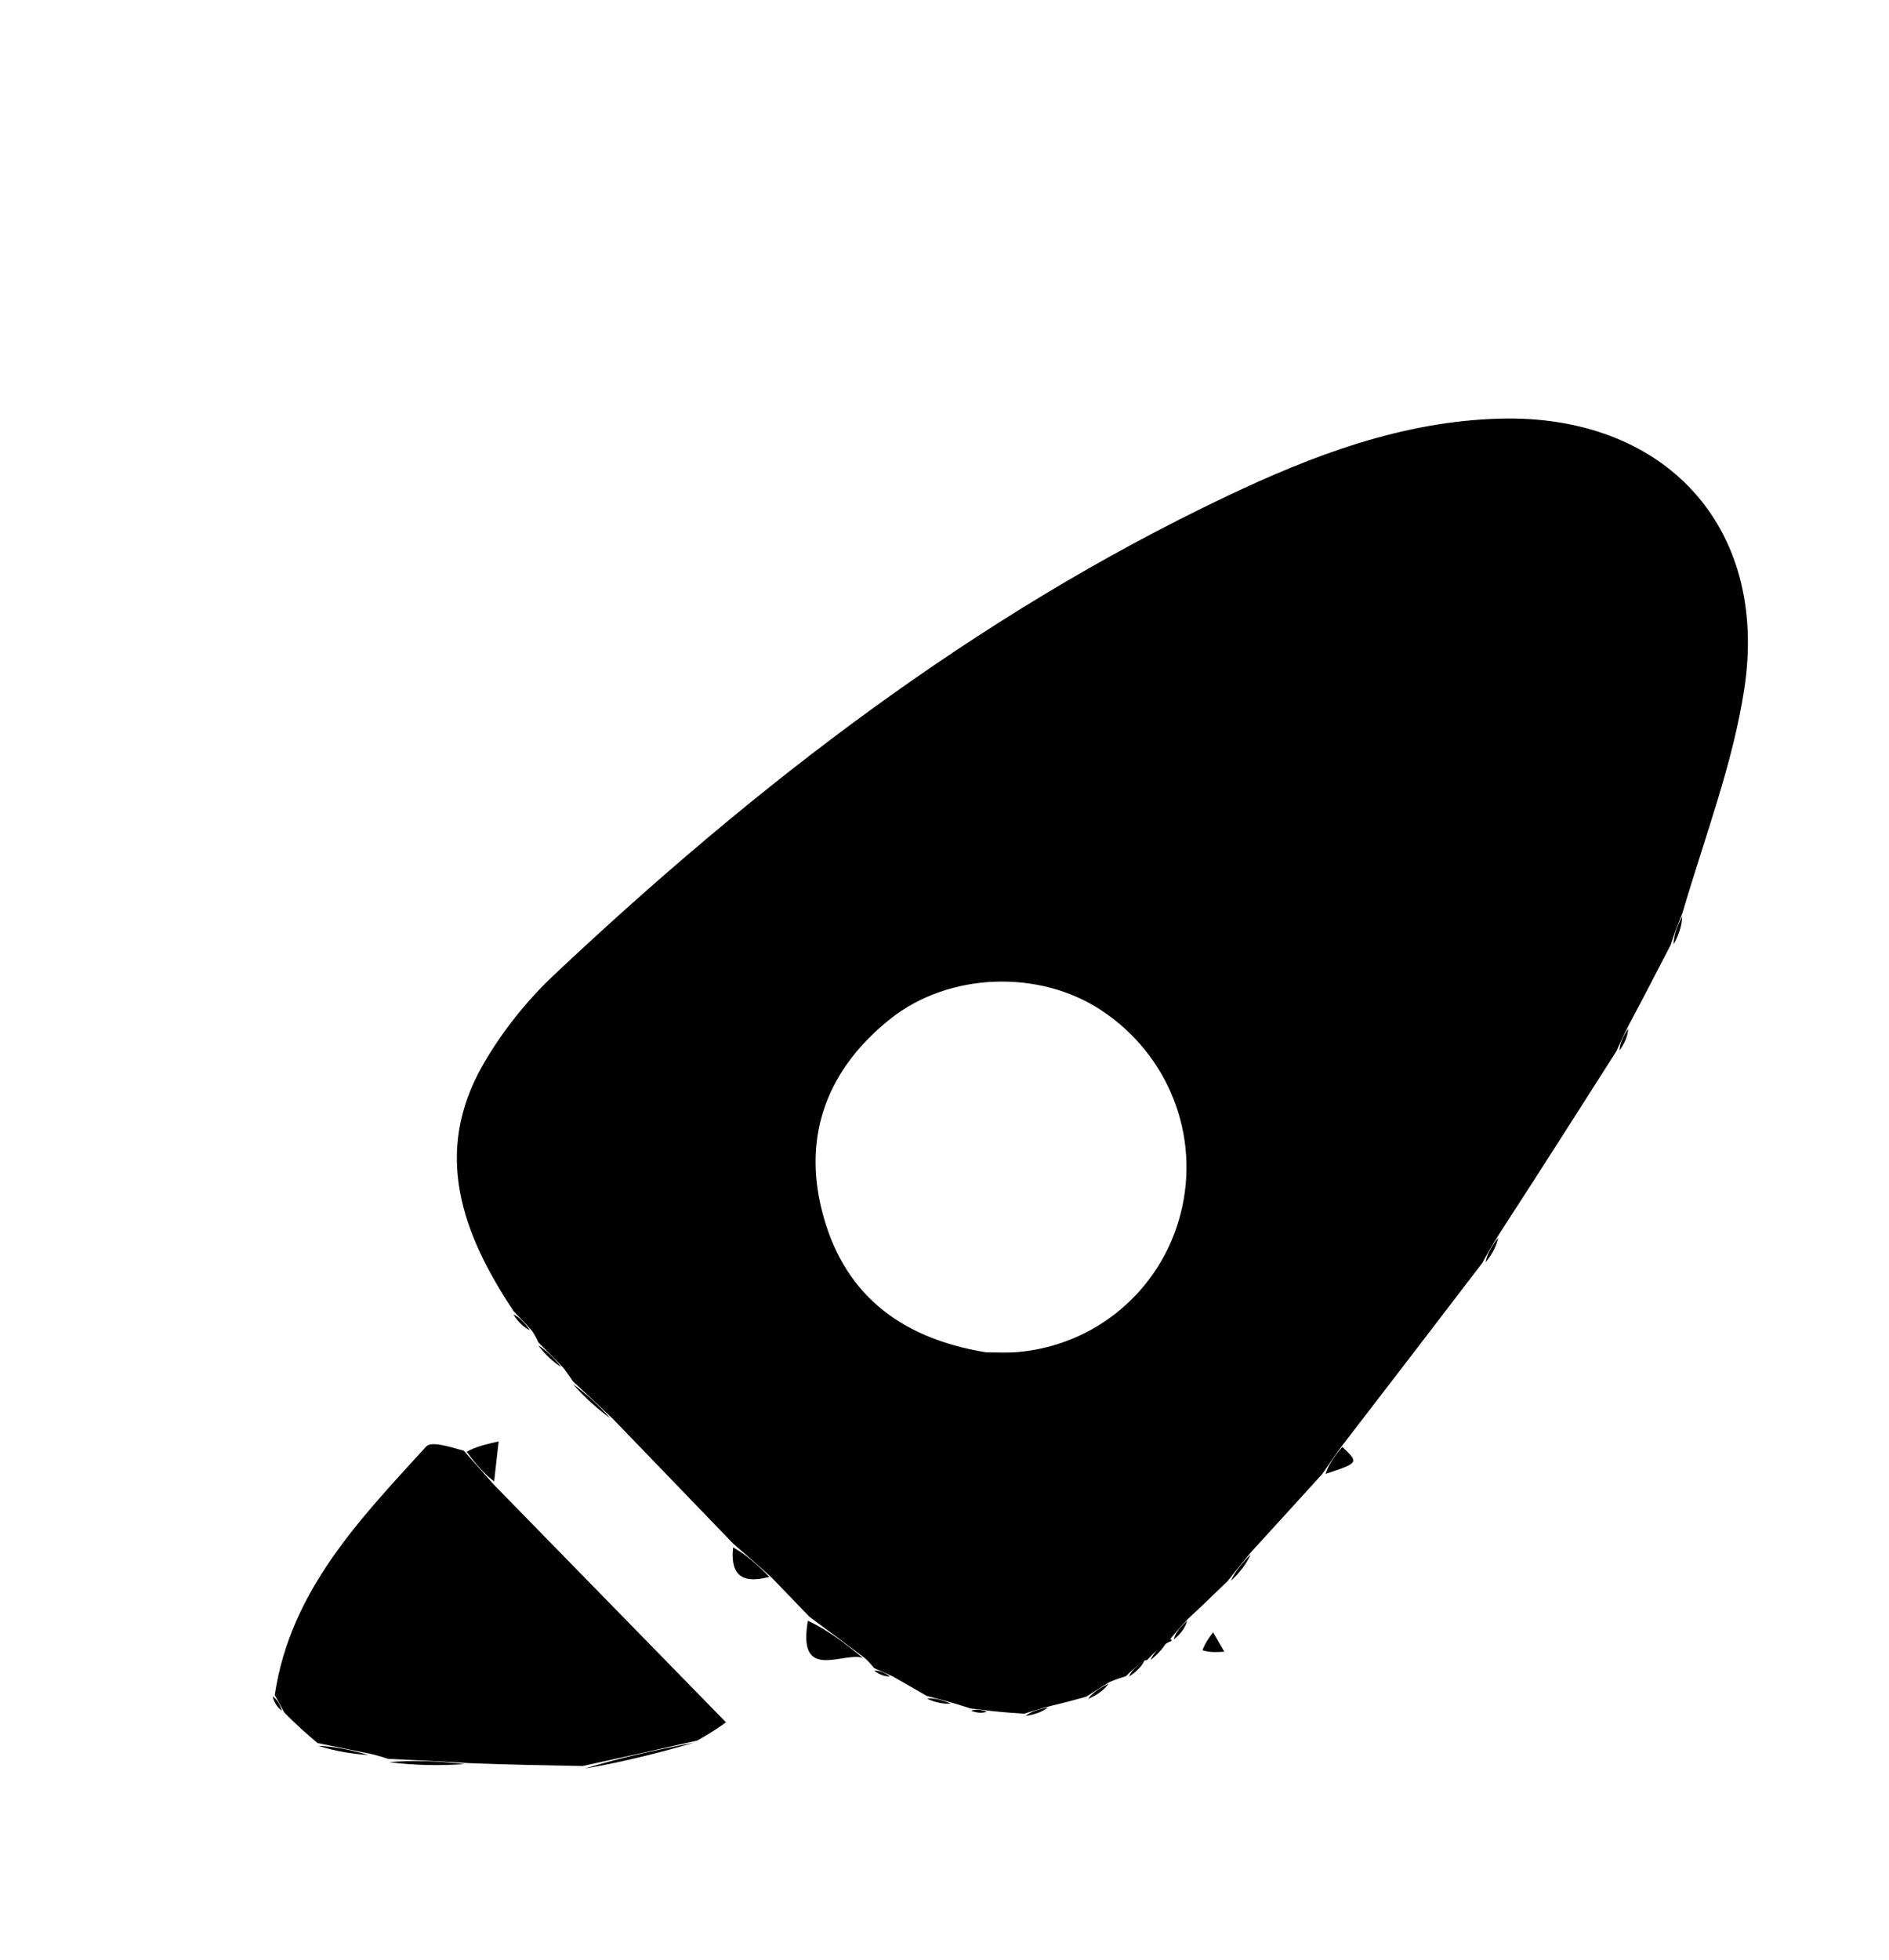 <svg version="1.1" id="Layer_1" xmlns="http://www.w3.org/2000/svg" xmlns:xlink="http://www.w3.org/1999/xlink" x="0px" y="0px" width="100%" viewBox="0 0 214 222" enable-background="new 0 0 214 222" xml:space="preserve" class="w-10 h-10"><path fill="currentColor" opacity="1" stroke="none" d="
M83.074,174.822
	C78.664,170.252 74.255,165.682 69.449,160.696
	C67.666,158.992 66.28,157.704 64.893,156.417
	C64.666,156.072 64.439,155.727 63.862,154.948
	C62.672,153.683 61.832,152.852 60.992,152.02
	C60.858,151.716 60.725,151.412 60.278,150.718
	C59.374,149.715 58.782,149.102 58.191,148.49
	C52.358,139.735 48.965,130.554 54.75,120.519
	C56.881,116.823 59.664,113.326 62.773,110.401
	C85.669,88.858 110.388,69.786 138.936,56.214
	C148.714,51.565 158.846,47.704 169.94,47.41
	C188.505,46.917 200.392,59.567 197.615,77.952
	C196.337,86.41 193.191,94.585 190.591,103.425
	C189.946,104.98 189.603,105.998 189.261,107.017
	C187.771,109.899 186.282,112.781 184.478,116.171
	C183.814,117.465 183.466,118.253 183.118,119.04
	C178.801,125.82 174.483,132.6 169.794,139.821
	C168.934,141.169 168.445,142.076 167.956,142.983
	C162.834,149.678 157.712,156.373 152.193,163.522
	C151.129,164.956 150.464,165.937 149.799,166.918
	C147.257,169.715 144.715,172.512 141.775,175.721
	C140.615,177.099 139.853,178.066 139.09,179.032
	C137.756,180.326 136.423,181.621 134.636,183.282
	C133.655,184.296 133.126,184.942 132.597,185.588
	C132.728,185.724 132.858,185.86 132.505,185.904
	C131.336,186.534 130.65,187.256 129.964,187.977
	C129.964,187.977 129.998,188.003 129.672,188.036
	C128.747,188.656 128.147,189.241 127.548,189.827
	C127.097,189.962 126.647,190.097 125.733,190.467
	C124.528,191.184 123.786,191.667 123.044,192.149
	C121.912,192.462 120.78,192.774 119.027,193.193
	C117.611,193.556 116.816,193.813 116.022,194.069
	C114.944,193.999 113.866,193.929 112.192,193.746
	C111.054,193.581 110.513,193.529 109.972,193.477
	C109.533,193.339 109.094,193.201 108.064,192.886
	C106.642,192.49 105.812,192.271 104.981,192.053
	C103.867,191.404 102.753,190.754 101.137,189.846
	C100.103,189.361 99.569,189.134 99.036,188.908
	C98.825,188.646 98.613,188.384 97.997,187.783
	C95.628,185.995 93.666,184.547 91.703,183.098
	C90.419,181.769 89.135,180.44 87.453,178.685
	C85.728,177.114 84.401,175.968 83.074,174.822
M111.751,153.15
	C112.913,153.143 114.082,153.215 115.236,153.118
	C124.153,152.368 131.549,146.084 133.756,137.422
	C136.001,128.608 132.399,119.427 124.712,114.377
	C117.756,109.807 107.528,110.066 100.834,115.408
	C93.869,120.967 90.904,128.379 93.119,137.122
	C95.419,146.202 101.593,151.503 111.751,153.15
z"></path><path fill="currentColor" opacity="1" stroke="none" d="
M35.975,197.395
	C34.804,196.398 33.632,195.402 32.205,193.924
	C31.675,192.947 31.401,192.452 31.127,191.958
	C32.873,180.168 40.751,172.066 48.278,163.814
	C48.856,163.18 50.816,163.806 52.537,164.289
	C53.943,165.865 54.945,166.998 55.947,168.131
	C64.608,176.995 73.269,185.858 82.244,195.043
	C81.91,195.289 80.795,196.11 78.966,197.118
	C74.168,198.202 70.083,199.099 65.999,199.996
	C61.971,199.922 57.943,199.848 53.121,199.668
	C49.548,199.437 46.768,199.312 43.989,199.187
	C43.554,199.042 43.12,198.897 42.077,198.634
	C39.638,198.143 37.806,197.769 35.975,197.395
z"></path><path fill="currentColor" opacity="1" stroke="none" d="
M66.258,200.284
	C70.083,199.099 74.168,198.202 78.639,197.349
	C74.857,198.453 70.687,199.513 66.258,200.284
z"></path><path fill="currentColor" opacity="1" stroke="none" d="
M91.523,183.539
	C93.666,184.547 95.628,185.995 97.736,187.743
	C95.486,187.036 90.296,190.526 91.523,183.539
z"></path><path fill="currentColor" opacity="1" stroke="none" d="
M44.083,199.558
	C46.768,199.312 49.548,199.437 52.668,199.769
	C50.064,199.96 47.121,199.944 44.083,199.558
z"></path><path fill="currentColor" opacity="1" stroke="none" d="
M36.057,197.716
	C37.806,197.769 39.638,198.143 41.742,198.735
	C40.056,198.648 38.098,198.343 36.057,197.716
z"></path><path fill="currentColor" opacity="1" stroke="none" d="
M64.913,156.764
	C66.28,157.704 67.666,158.992 69.135,160.595
	C67.79,159.644 66.361,158.377 64.913,156.764
z"></path><path fill="currentColor" opacity="1" stroke="none" d="
M55.979,167.764
	C54.945,166.998 53.943,165.865 52.874,164.407
	C53.889,163.832 54.972,163.583 56.49,163.234
	C56.314,164.765 56.163,166.081 55.979,167.764
z"></path><path fill="currentColor" opacity="1" stroke="none" d="
M83.046,175.24
	C84.401,175.968 85.728,177.114 87.155,178.576
	C84.791,179.191 82.668,179.044 83.046,175.24
z"></path><path fill="currentColor" opacity="1" stroke="none" d="
M136.225,186.89
	C136.553,185.998 136.994,185.425 137.435,184.851
	C137.854,185.583 138.274,186.314 138.693,187.046
	C137.908,187.1 137.122,187.154 136.225,186.89
z"></path><path fill="currentColor" opacity="1" stroke="none" d="
M150.168,166.915
	C150.464,165.937 151.129,164.956 152.071,163.856
	C153.957,165.653 153.957,165.653 150.168,166.915
z"></path><path fill="currentColor" opacity="1" stroke="none" d="
M105.018,192.37
	C105.812,192.271 106.642,192.49 107.718,192.924
	C106.994,192.988 106.025,192.837 105.018,192.37
z"></path><path fill="currentColor" opacity="1" stroke="none" d="
M123.274,192.39
	C123.786,191.667 124.528,191.184 125.607,190.674
	C125.13,191.307 124.317,191.969 123.274,192.39
z"></path><path fill="currentColor" opacity="1" stroke="none" d="
M116.197,194.311
	C116.816,193.813 117.611,193.556 118.717,193.368
	C118.143,193.809 117.258,194.181 116.197,194.311
z"></path><path fill="currentColor" opacity="1" stroke="none" d="
M139.458,179.027
	C139.853,178.066 140.615,177.099 141.679,176.042
	C141.262,176.975 140.545,177.998 139.458,179.027
z"></path><path fill="currentColor" opacity="1" stroke="none" d="
M60.98,152.371
	C61.832,152.852 62.672,153.683 63.581,154.807
	C62.756,154.306 61.861,153.514 60.98,152.371
z"></path><path fill="currentColor" opacity="1" stroke="none" d="
M130.345,187.987
	C130.65,187.256 131.336,186.534 132.306,185.703
	C131.969,186.395 131.348,187.196 130.345,187.987
z"></path><path fill="currentColor" opacity="1" stroke="none" d="
M168.303,142.95
	C168.445,142.076 168.934,141.169 169.722,140.159
	C169.564,141.01 169.107,141.964 168.303,142.95
z"></path><path fill="currentColor" opacity="1" stroke="none" d="
M189.61,106.93
	C189.603,105.998 189.946,104.98 190.566,103.782
	C190.548,104.682 190.254,105.763 189.61,106.93
z"></path><path fill="currentColor" opacity="1" stroke="none" d="
M110.019,193.736
	C110.513,193.529 111.054,193.581 111.793,193.832
	C111.349,194.02 110.707,194.008 110.019,193.736
z"></path><path fill="currentColor" opacity="1" stroke="none" d="
M132.985,185.66
	C133.126,184.942 133.655,184.296 134.487,183.548
	C134.317,184.208 133.845,184.97 132.985,185.66
z"></path><path fill="currentColor" opacity="1" stroke="none" d="
M30.879,192.108
	C31.401,192.452 31.675,192.947 31.935,193.734
	C31.491,193.438 31.061,192.848 30.879,192.108
z"></path><path fill="currentColor" opacity="1" stroke="none" d="
M99.042,189.204
	C99.569,189.134 100.103,189.361 100.807,189.832
	C100.335,189.885 99.691,189.693 99.042,189.204
z"></path><path fill="currentColor" opacity="1" stroke="none" d="
M127.911,189.86
	C128.147,189.241 128.747,188.656 129.663,188.017
	C129.411,188.608 128.842,189.25 127.911,189.86
z"></path><path fill="currentColor" opacity="1" stroke="none" d="
M58.155,148.863
	C58.782,149.102 59.374,149.715 60.03,150.646
	C59.435,150.387 58.777,149.811 58.155,148.863
z"></path><path fill="currentColor" opacity="1" stroke="none" d="
M183.479,118.956
	C183.466,118.253 183.814,117.465 184.445,116.507
	C184.432,117.181 184.136,118.027 183.479,118.956
z"></path><path fill="currentColor" opacity="1" stroke="none" d="
M75.548,171.469
	C75.579,171.522 75.517,171.416 75.548,171.469
z"></path><path fill="transparent" opacity="1" stroke="none" d="
M111.316,153.109
	C101.593,151.503 95.419,146.202 93.119,137.122
	C90.904,128.379 93.869,120.967 100.834,115.408
	C107.528,110.066 117.756,109.807 124.712,114.377
	C132.399,119.427 136.001,128.608 133.756,137.422
	C131.549,146.084 124.153,152.368 115.236,153.118
	C114.082,153.215 112.913,153.143 111.316,153.109
z"></path></svg>
